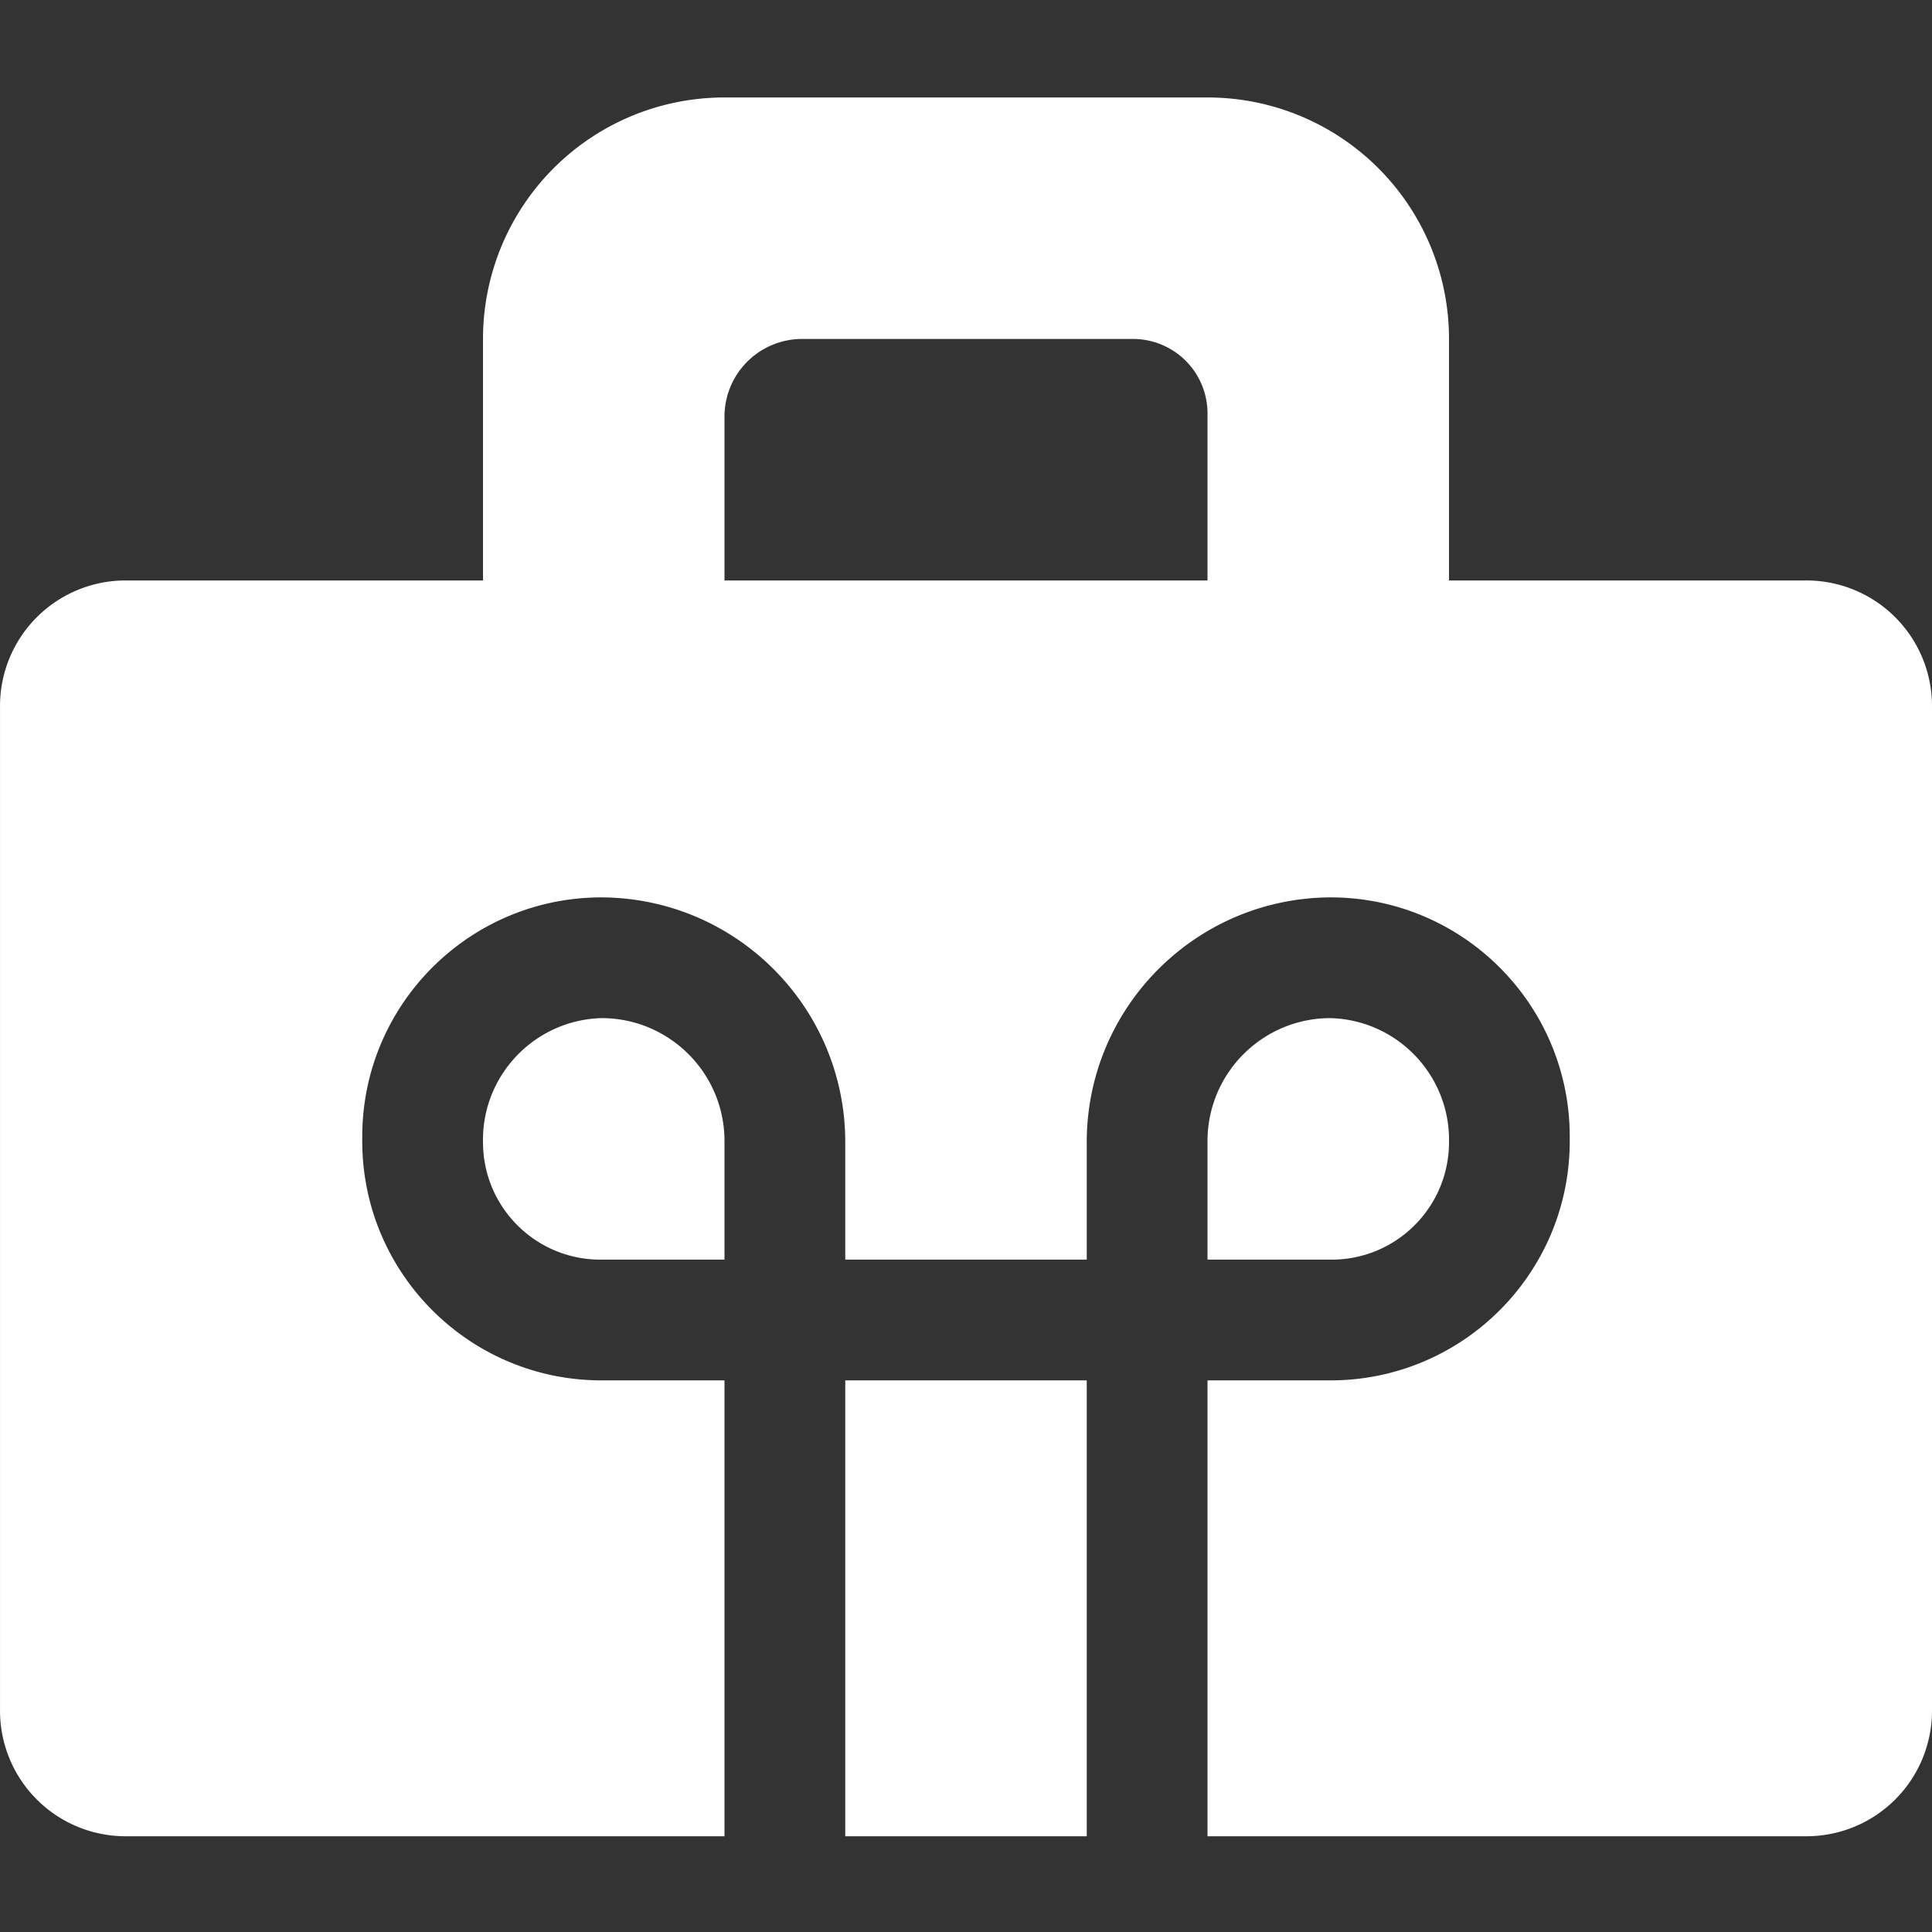 <?xml version="1.0" encoding="UTF-8" standalone="no"?>
<!-- Created with Inkscape (http://www.inkscape.org/) -->

<svg
   width="512"
   height="512"
   viewBox="0 0 135.467 135.467"
   version="1.1"
   id="svg1"
   inkscape:export-filename="unitec_Icono_PNG.png"
   inkscape:export-xdpi="96"
   inkscape:export-ydpi="96"
   inkscape:version="1.4 (86a8ad7, 2024-10-11)"
   sodipodi:docname="unitec_Logo_Negro.svg"
   xmlns:inkscape="http://www.inkscape.org/namespaces/inkscape"
   xmlns:sodipodi="http://sodipodi.sourceforge.net/DTD/sodipodi-0.dtd"
   xmlns="http://www.w3.org/2000/svg"
   xmlns:svg="http://www.w3.org/2000/svg">
  <rect x="0" y="0" width="135.467" height="135.467" fill="#333333" stroke="none"/>
  <sodipodi:namedview
     id="namedview1"
     pagecolor="#ffffff"
     bordercolor="#000000"
     borderopacity="0.25"
     inkscape:showpageshadow="2"
     inkscape:pageopacity="0.0"
     inkscape:pagecheckerboard="0"
     inkscape:deskcolor="#d1d1d1"
     inkscape:document-units="mm"
     inkscape:zoom="0.98528339"
     inkscape:cx="230.89804"
     inkscape:cy="266.42081"
     inkscape:window-width="1366"
     inkscape:window-height="705"
     inkscape:window-x="-8"
     inkscape:window-y="-8"
     inkscape:window-maximized="1"
     inkscape:current-layer="g33" />
  <defs
     id="defs1">
    <inkscape:path-effect
       effect="fillet_chamfer"
       id="path-effect4-3"
       is_visible="true"
       lpeversion="1"
       nodesatellites_param="F,0,0,1,0,6.879,0,1 @ F,0,0,1,0,6.879,0,1 @ F,0,0,1,0,6.879,0,1 @ F,0,0,1,0,6.879,0,1"
       radius="0"
       unit="px"
       method="auto"
       mode="F"
       chamfer_steps="1"
       flexible="false"
       use_knot_distance="true"
       apply_no_radius="true"
       apply_with_radius="true"
       only_selected="false"
       hide_knots="false" />
    <inkscape:path-effect
       effect="fillet_chamfer"
       id="path-effect3-9"
       is_visible="true"
       lpeversion="1"
       nodesatellites_param="F,0,0,1,0,13.221,0,1 @ F,0,0,1,0,0,0,1 @ F,0,0,1,0,0,0,1 @ F,0,0,1,0,13.221,0,1 | F,0,0,1,0,4.252,0,1 @ F,0,0,1,0,4.08,0,1 @ F,0,0,1,0,0,0,1 @ F,0,0,1,0,0,0,1"
       radius="0"
       unit="px"
       method="auto"
       mode="F"
       chamfer_steps="1"
       flexible="false"
       use_knot_distance="true"
       apply_no_radius="true"
       apply_with_radius="true"
       only_selected="false"
       hide_knots="false" />
  </defs>
  <g
     inkscape:label="Capa 1"
     inkscape:groupmode="layer"
     id="layer1">
    <g
       id="g33"
       transform="matrix(1.28,0,0,1.28,-18.965,-15.31)"
       inkscape:label="LOGO"
       style="display:inline">
      <path
         id="rect1"
         style="fill:#ffffff;fill-rule:nonzero;stroke:#000000;stroke-width:0;stroke-linejoin:miter;stroke-dasharray:none;fill-opacity:1"
         inkscape:label="maletin"
         d="M 54.496 17.3 A 13.221 13.221 0 0 0 41.275 30.521 L 41.275 43.758 L 21.696 43.758 A 6.879 6.879 0 0 0 14.817 50.637 L 14.817 105.67 A 6.879 6.879 0 0 0 21.696 112.55 L 54.504 112.55 L 54.504 87.577 L 47.768 87.577 C 40.529 87.577 34.66 81.708 34.66 74.469 L 34.66 74.227 C 34.66 66.987 40.529 61.119 47.768 61.119 C 55.176 61.153 61.153 67.185 61.119 74.592 L 61.119 80.963 L 67.733 80.963 L 74.348 80.963 L 74.348 74.592 C 74.314 67.185 80.291 61.153 87.698 61.119 C 94.938 61.119 100.806 66.987 100.806 74.227 L 100.806 74.469 C 100.806 81.708 94.938 87.577 87.698 87.577 L 80.963 87.577 L 80.963 112.55 L 113.771 112.55 A 6.879 6.879 0 0 0 120.65 105.67 L 120.65 50.637 A 6.879 6.879 0 0 0 113.771 43.758 L 94.192 43.758 L 94.192 30.521 A 13.221 13.221 0 0 0 80.971 17.3 L 54.496 17.3 z M 58.757 30.529 L 76.882 30.529 A 4.08 4.08 0 0 1 80.963 34.609 L 80.963 43.758 L 54.504 43.758 L 54.504 34.781 A 4.252 4.252 0 0 1 58.757 30.529 z M 47.768 67.733 C 44.081 67.834 41.174 70.905 41.275 74.592 C 41.309 78.145 44.216 80.997 47.768 80.963 L 54.504 80.963 L 54.504 74.469 C 54.504 70.749 51.488 67.733 47.768 67.733 z M 87.698 67.733 C 83.978 67.733 80.963 70.749 80.963 74.469 L 80.963 80.963 L 87.698 80.963 C 91.25 80.997 94.158 78.145 94.192 74.592 C 94.293 70.905 91.385 67.834 87.698 67.733 z M 61.119 87.577 L 61.119 112.55 L 74.348 112.55 L 74.348 87.577 L 67.733 87.577 L 61.119 87.577 z " />
    </g>
  </g>
</svg>
